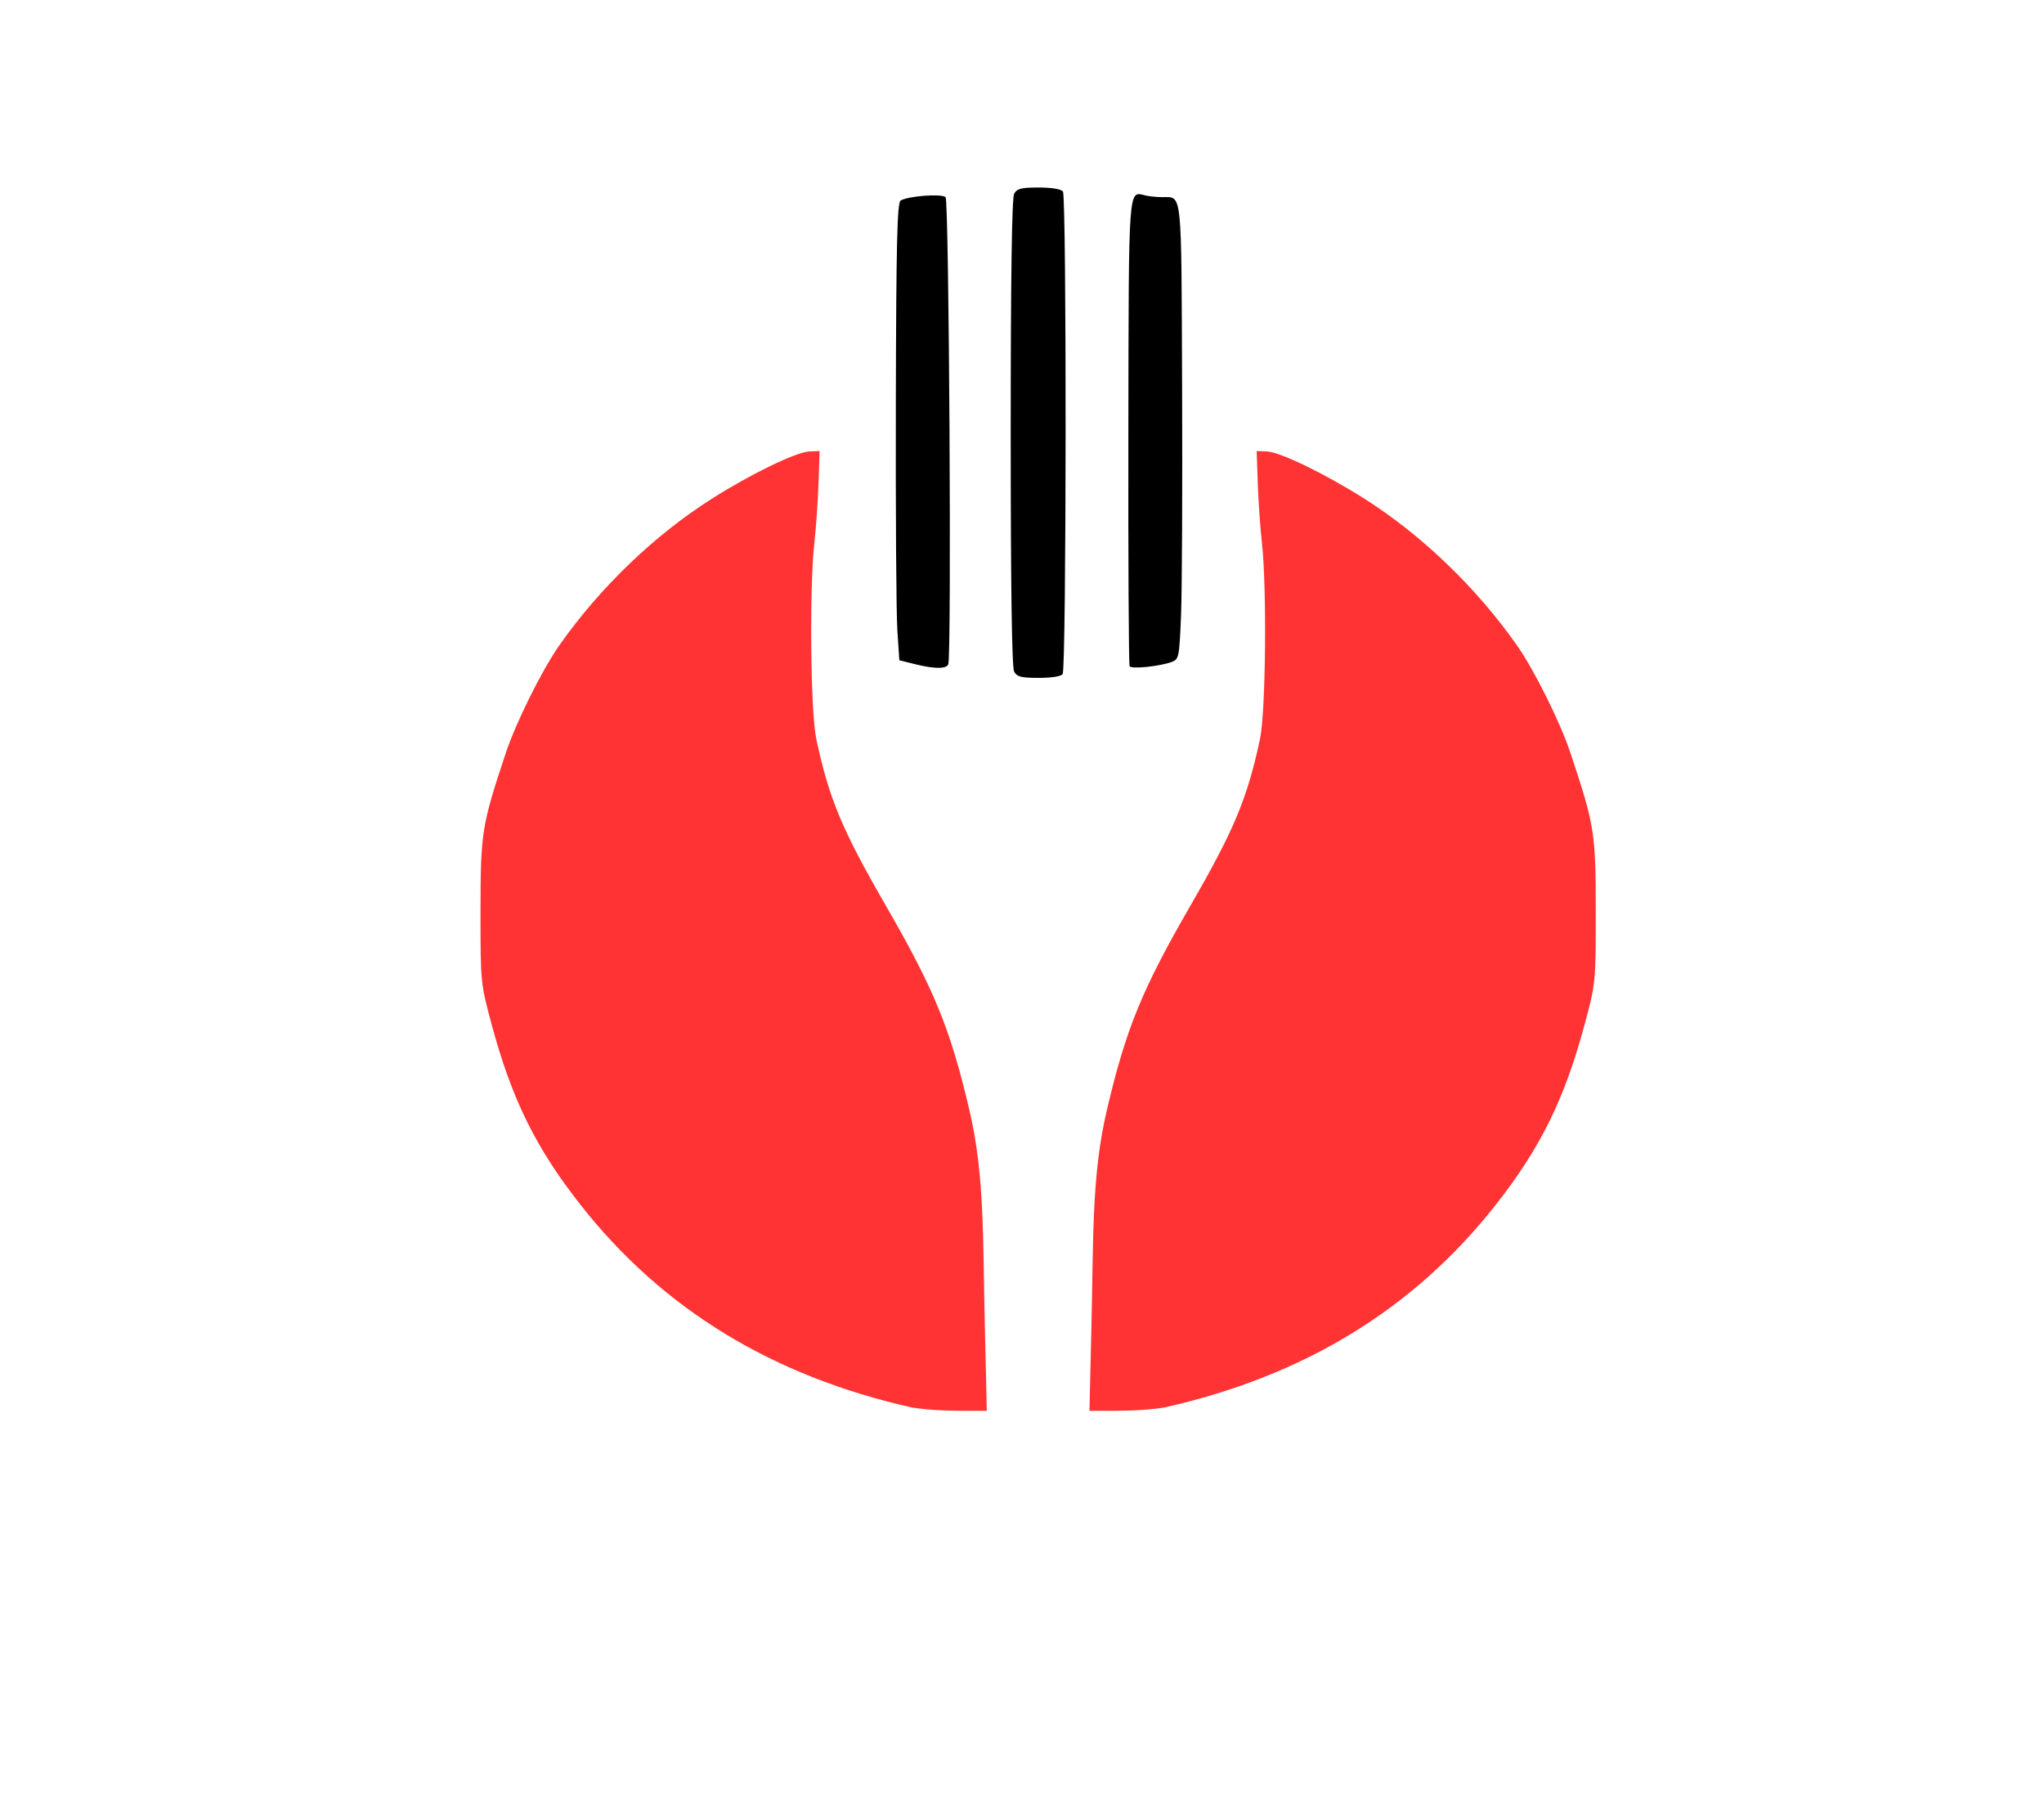 <?xml version="1.0" encoding="UTF-8" standalone="no"?>
<svg
   xmlns:dc="http://purl.org/dc/elements/1.1/"
   xmlns:cc="http://creativecommons.org/ns#"
   xmlns:rdf="http://www.w3.org/1999/02/22-rdf-syntax-ns#"
   xmlns:svg="http://www.w3.org/2000/svg"
   xmlns="http://www.w3.org/2000/svg"
   xmlns:sodipodi="http://sodipodi.sourceforge.net/DTD/sodipodi-0.dtd"
   xmlns:inkscape="http://www.inkscape.org/namespaces/inkscape"
   version="1.1"
   id="svg2"
   width="900"
   height="800"
   viewBox="0 0 900 800"
   sodipodi:docname="logo.svg"
   inkscape:version="1.0.1 (3bc2e813f5, 2020-09-07)"
   inkscape:export-filename="C:\Users\user\Documents\Software\react\restaurant\src\logo.png"
   inkscape:export-xdpi="750"
   inkscape:export-ydpi="750">
  <defs
     id="defs6" />
  <sodipodi:namedview
     pagecolor="#ffffff"
     bordercolor="#666666"
     borderopacity="1"
     objecttolerance="10"
     gridtolerance="10"
     guidetolerance="10"
     inkscape:pageopacity="0"
     inkscape:pageshadow="2"
     inkscape:window-width="1366"
     inkscape:window-height="705"
     id="namedview4"
     showgrid="false"
     showguides="true"
     inkscape:guide-bbox="true"
     inkscape:zoom="0.43888889"
     inkscape:cx="559.20434"
     inkscape:cy="439.36179"
     inkscape:window-x="-8"
     inkscape:window-y="-8"
     inkscape:window-maximized="1"
     inkscape:current-layer="g817"
     inkscape:document-rotation="0"
     inkscape:snap-global="false">
    <sodipodi:guide
       position="502.498,178.889"
       orientation="0,1"
       id="guide987"
       inkscape:locked="false" />
    <sodipodi:guide
       position="434.493,137.684"
       orientation="1,0"
       id="guide989"
       inkscape:locked="false" />
    <sodipodi:guide
       position="479.718,204.349"
       orientation="1,0"
       id="guide991"
       inkscape:locked="false" />
    <sodipodi:guide
       position="726.835,367.089"
       orientation="0,-1"
       id="guide842" />
  </sodipodi:namedview>
  <g
     id="g817"
     transform="translate(-180.602,654.139)">
    <path
       style="fill:#ff0000;stroke-width:0.8;stroke:none;stroke-opacity:1;stroke-miterlimit:4;stroke-dasharray:none;fill-opacity:0.799"
       d="m 615.095,-33.028 c 0,0 -0.297,-15.099 -0.739,-32.234 -1.103,-42.705 0.058,-70.497 -6.906,-100.161 -8.406,-35.809 -15.46,-53.06 -36.827,-90.066 -19.245,-33.33 -24.979,-47.058 -30.586,-73.221 -2.554,-11.919 -3.089,-66.636 -0.847,-86.647 0.739,-6.596 1.557,-18.342 1.818,-26.103 l 0.474,-14.11 -4.47,0.178 c -5.863,0.233 -25.703,9.85 -43.106,20.895 -25.142,15.955 -49.163,39.043 -66.943,64.343 -7.723,10.99 -19.146,33.952 -23.693,47.629 -10.584,31.836 -11.074,34.908 -11.09,69.429 -0.015,31.526 0.02,31.874 4.932,50.089 8.846,32.804 19.433,54.268 39.118,79.303 36.047,45.847 84.392,75.393 145.998,89.227 9.706,1.449 16.522,1.449 32.869,1.449 z"
       id="path829-8-9"
       inkscape:connector-curvature="0"
       sodipodi:nodetypes="cscsscsccsssccscc" />
    <path
       style="fill:#000000;stroke-width:1.437;fill-opacity:1"
       d="m 627.146,-358.44 c -1.005,-1.809 -1.515,-37.265 -1.515,-105.209 0,-67.944 0.511,-103.4 1.515,-105.209 1.254,-2.258 3.119,-2.729 10.8,-2.729 5.709,0 9.821,0.679 10.676,1.764 1.652,2.093 1.537,209.835 -0.118,212.415 -0.665,1.037 -4.737,1.698 -10.466,1.698 -7.773,0 -9.637,-0.467 -10.893,-2.729 z m -43.968,-3.381 -6.588,-1.65 -0.879,-13.404 c -0.484,-7.372 -0.781,-52.653 -0.662,-100.624 0.175,-70.155 0.593,-87.443 2.133,-88.361 3.363,-2.004 18.085,-3.104 19.772,-1.479 1.525,1.47 2.679,201.503 1.187,205.632 -0.774,2.139 -6.132,2.099 -14.963,-0.114 z m 94.809,0.977 c -0.395,-0.669 -0.644,-47.113 -0.554,-103.209 0.178,-109.917 -0.113,-105.873 7.485,-104.044 1.61,0.388 4.904,0.723 7.319,0.745 9.021,0.084 8.499,-4.832 8.86,83.47 0.182,44.497 -0.026,89.688 -0.463,100.422 -0.763,18.758 -0.926,19.566 -4.172,20.756 -5.339,1.956 -17.684,3.2 -18.476,1.86 z"
       id="path829-3"
       inkscape:connector-curvature="0"
       sodipodi:nodetypes="cscsccsccccsscscccssccsscs" />
    <path
       sodipodi:nodetypes="cscsscsccsssccscc"
       inkscape:connector-curvature="0"
       id="path1173"
       d="m 660.32,-33.028 c 0,0 0.297,-15.099 0.739,-32.234 1.103,-42.705 -0.058,-70.497 6.906,-100.161 8.406,-35.809 15.46,-53.06 36.827,-90.066 19.245,-33.33 24.979,-47.058 30.586,-73.221 2.554,-11.919 3.089,-66.636 0.847,-86.647 -0.739,-6.596 -1.557,-18.342 -1.818,-26.103 l -0.474,-14.11 4.47,0.178 c 5.863,0.233 25.703,9.85 43.106,20.895 25.142,15.955 49.163,39.043 66.943,64.343 7.723,10.99 19.146,33.952 23.693,47.629 10.584,31.836 11.074,34.908 11.09,69.429 0.015,31.526 -0.02,31.874 -4.932,50.089 -8.846,32.804 -19.433,54.268 -39.118,79.303 -36.047,45.847 -84.392,75.393 -145.998,89.227 -9.706,1.449 -16.522,1.449 -32.869,1.449 z"
       style="fill:#ff0000;stroke-width:0.8;stroke:none;stroke-opacity:1;stroke-miterlimit:4;stroke-dasharray:none;fill-opacity:0.799" />
    <path
       style="fill:none;stroke:#000000;stroke-width:1.002px;stroke-linecap:butt;stroke-linejoin:miter;stroke-opacity:1;opacity:0"
       d="m 408.455,-4.772 c 0,0 34.935,193.078 241.949,192.756 C 857.419,187.663 896.043,-0.215 896.043,-0.215"
       id="path840"
       sodipodi:nodetypes="czc" />
  </g>
</svg>

